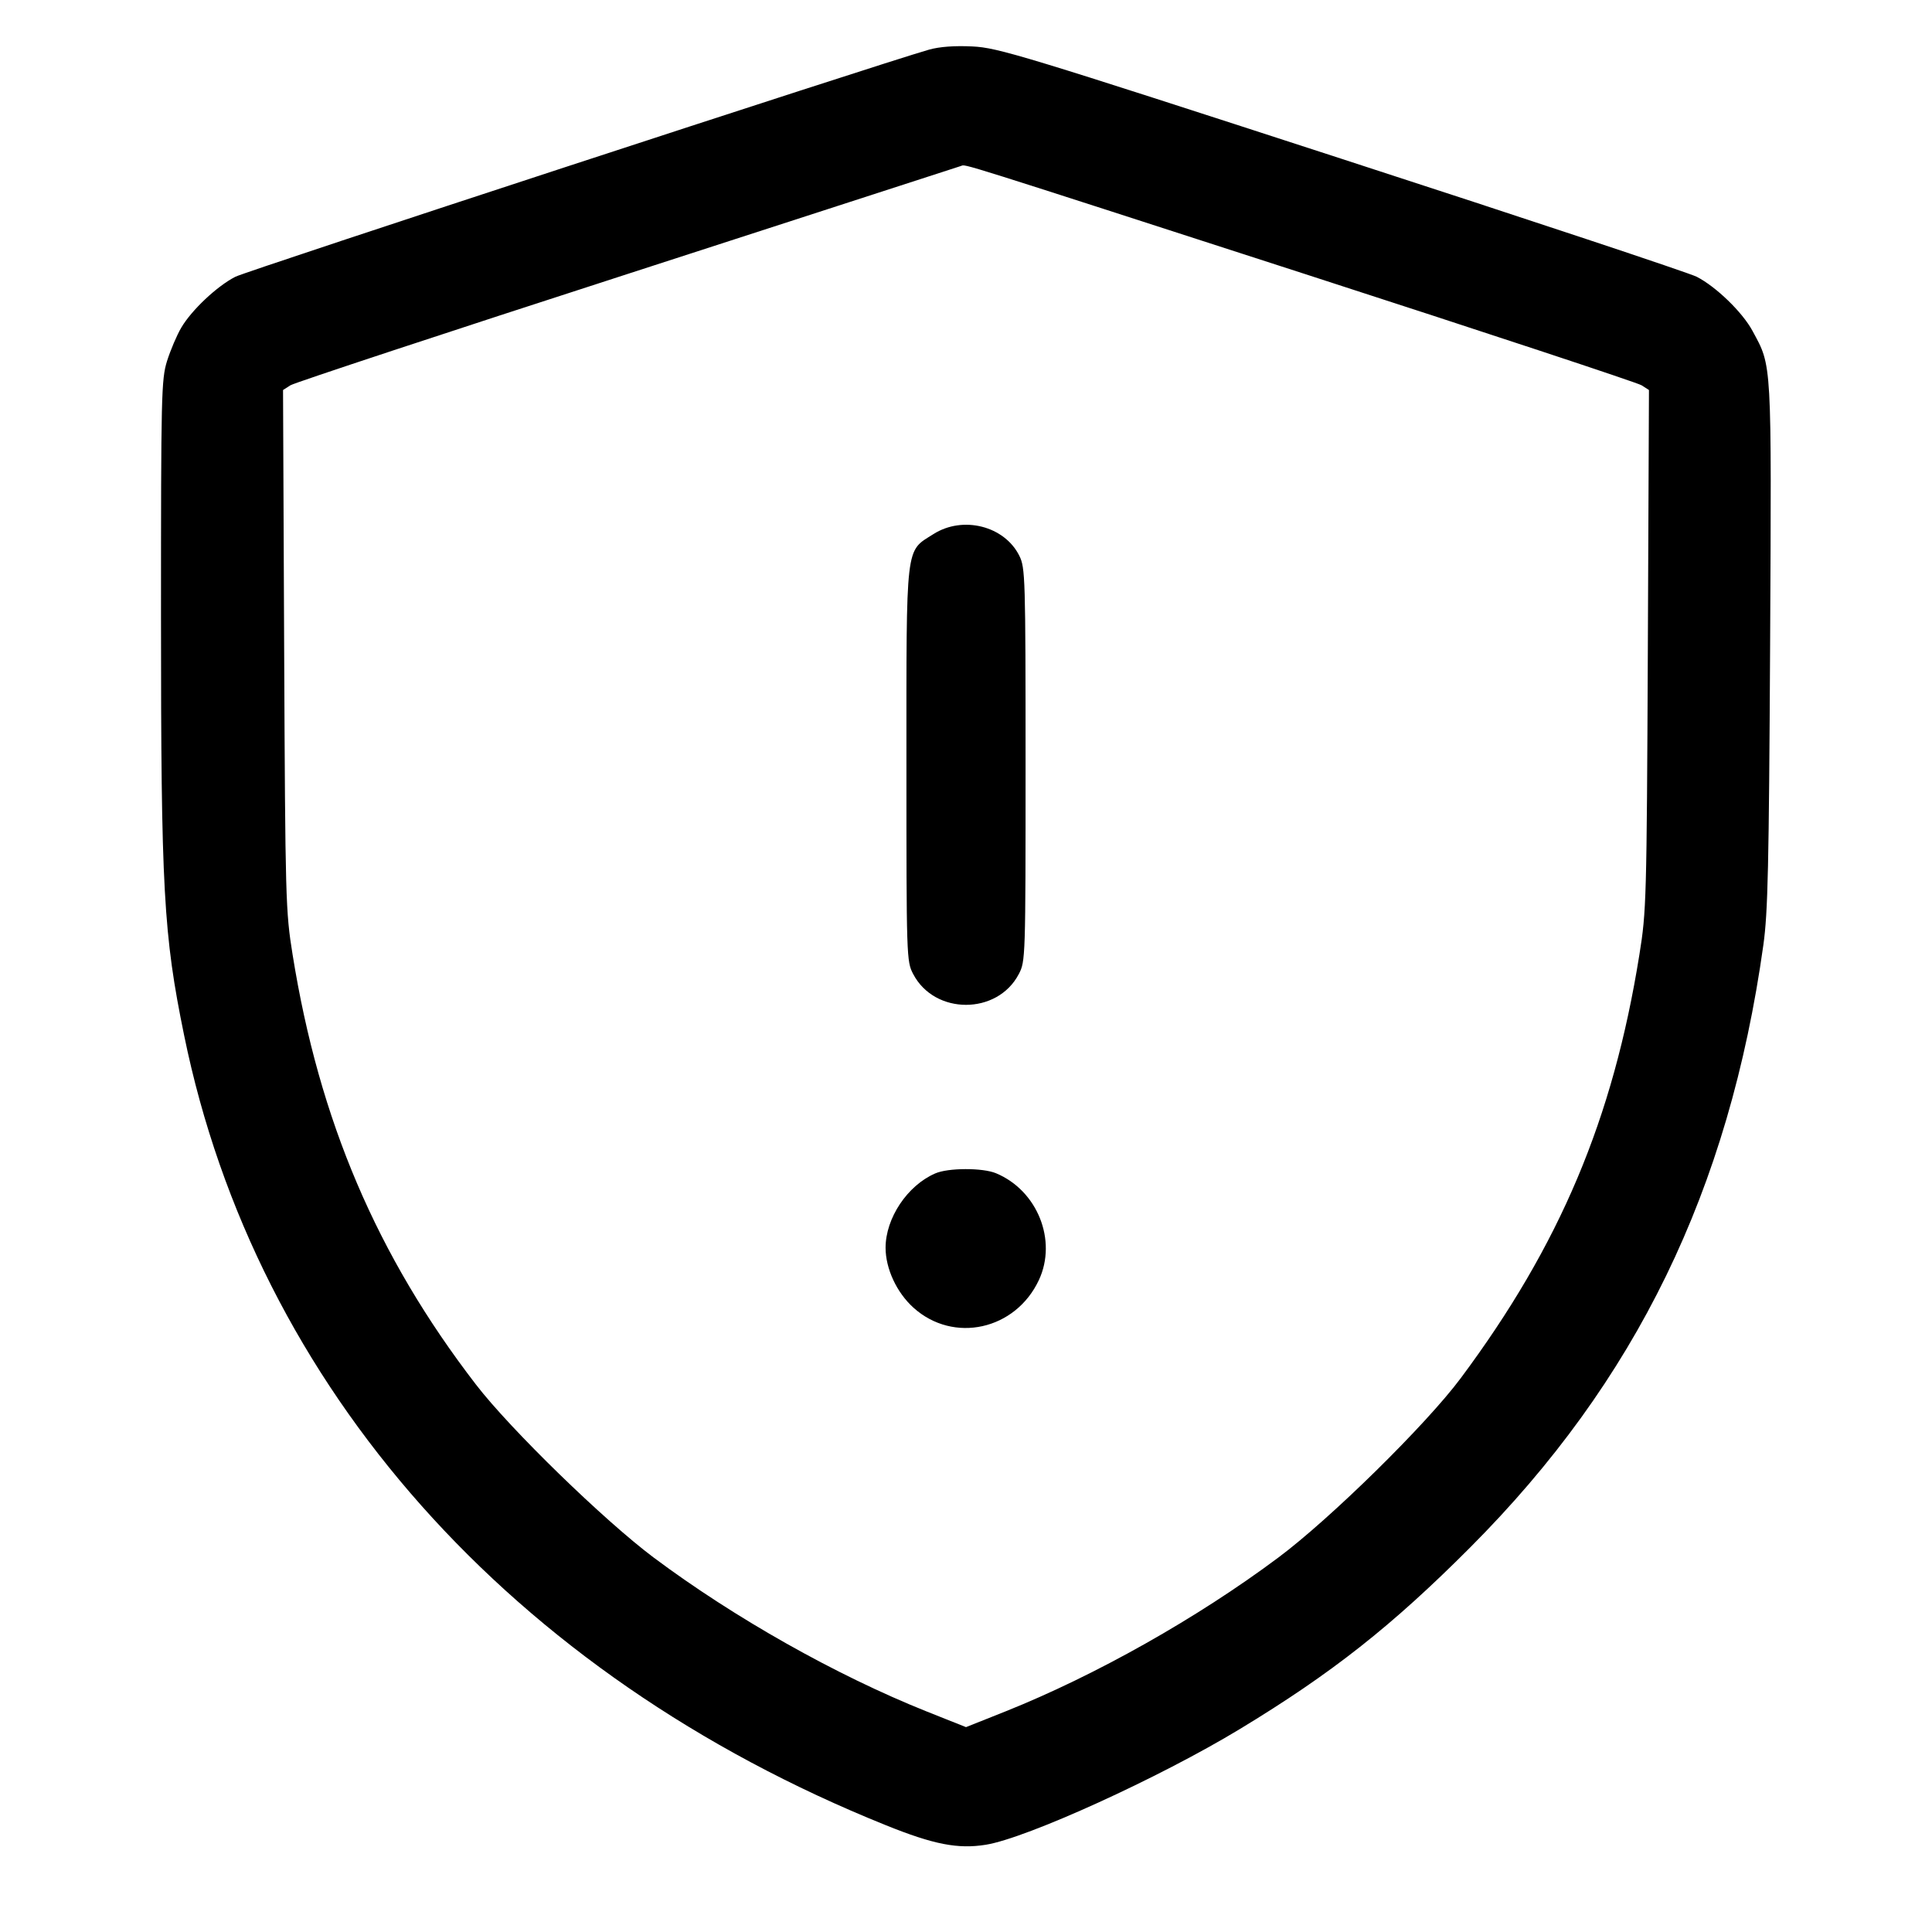 <svg xmlns="http://www.w3.org/2000/svg" width="24" height="24" viewBox="0 0 24 24"><path d="M11.540 0.617 C 10.900 0.800,3.070 3.363,2.924 3.438 C 2.696 3.554,2.380 3.852,2.252 4.070 C 2.196 4.165,2.117 4.352,2.075 4.485 C 2.004 4.713,2.000 4.900,2.000 7.658 C 2.000 11.052,2.031 11.609,2.287 12.860 C 3.181 17.233,6.349 20.799,11.003 22.673 C 11.598 22.913,11.899 22.972,12.247 22.916 C 12.756 22.834,14.405 22.083,15.400 21.480 C 16.541 20.789,17.290 20.199,18.262 19.224 C 20.324 17.157,21.479 14.784,21.905 11.740 C 21.962 11.332,21.974 10.771,21.989 8.010 C 22.007 4.446,22.013 4.560,21.770 4.110 C 21.645 3.878,21.317 3.561,21.077 3.438 C 20.980 3.389,18.992 2.728,16.660 1.971 C 12.703 0.685,12.397 0.592,12.080 0.577 C 11.858 0.566,11.670 0.580,11.540 0.617 M16.220 3.407 C 18.464 4.133,20.341 4.754,20.392 4.786 L 20.484 4.845 20.470 8.072 C 20.456 11.186,20.452 11.320,20.365 11.860 C 20.038 13.902,19.377 15.468,18.146 17.120 C 17.717 17.696,16.528 18.865,15.878 19.350 C 14.873 20.100,13.612 20.811,12.490 21.260 L 12.000 21.455 11.510 21.260 C 10.387 20.811,9.125 20.099,8.122 19.350 C 7.505 18.888,6.341 17.756,5.913 17.200 C 4.682 15.601,3.965 13.919,3.635 11.860 C 3.548 11.320,3.544 11.186,3.530 8.072 L 3.516 4.845 3.608 4.786 C 3.659 4.754,5.545 4.131,7.800 3.402 C 10.055 2.672,11.918 2.069,11.940 2.061 C 11.999 2.040,11.833 1.988,16.220 3.407 M11.595 6.635 C 11.244 6.857,11.260 6.722,11.260 9.500 C 11.260 11.898,11.261 11.943,11.344 12.100 C 11.610 12.610,12.390 12.610,12.656 12.100 C 12.739 11.943,12.740 11.898,12.740 9.500 C 12.740 7.171,12.736 7.053,12.663 6.905 C 12.479 6.533,11.961 6.402,11.595 6.635 M11.617 14.577 C 11.271 14.727,11.001 15.133,11.001 15.500 C 11.001 15.760,11.139 16.057,11.348 16.245 C 11.845 16.693,12.616 16.522,12.906 15.900 C 13.135 15.408,12.887 14.789,12.374 14.575 C 12.208 14.505,11.778 14.506,11.617 14.577 " stroke="none" fill-rule="evenodd" fill="black"></path></svg>